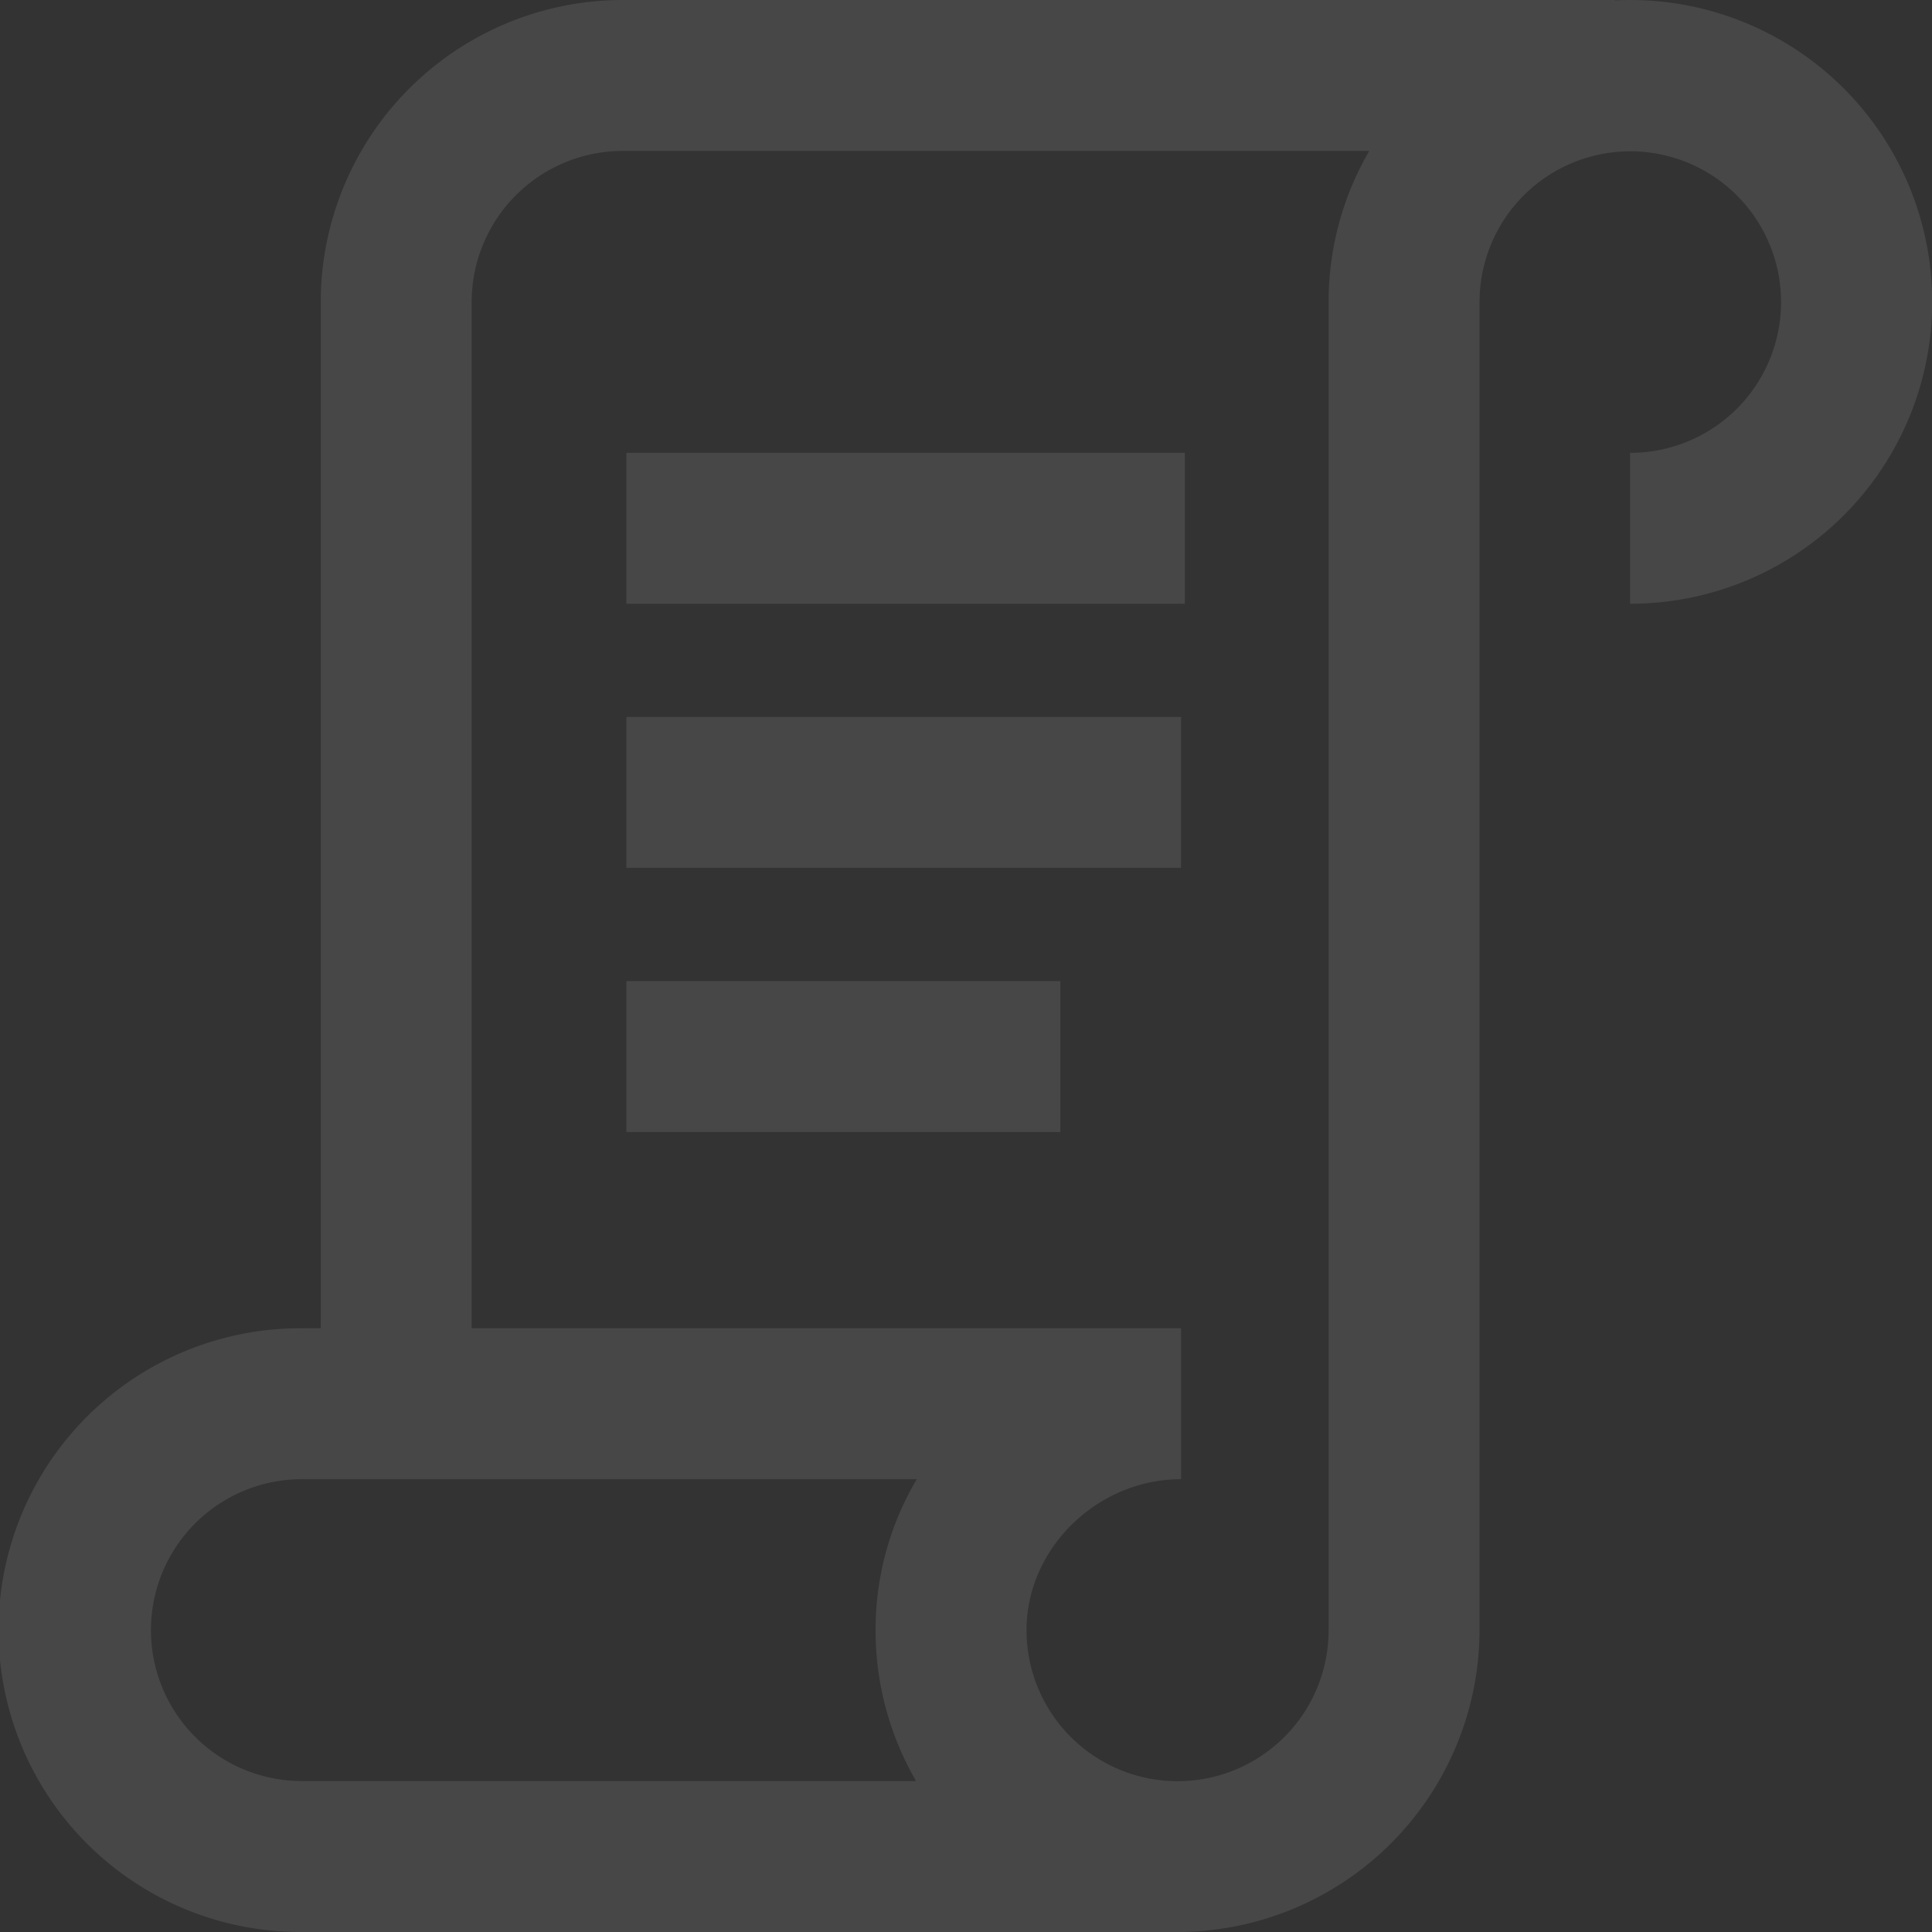 <svg xmlns="http://www.w3.org/2000/svg" viewBox="0 0 268.707 268.707">
  <rect x="0" y="0" width="268.707" height="268.707" fill="#333333" stroke="none"/>
  <defs>
    <style>
      .cls-1 {
        opacity: 0.1;
      }

      .cls-2 {
        fill: #fff;
      }
    </style>
  </defs>
  <g id="scroll" class="cls-1" transform="translate(-896)">
    <g id="Group_90" data-name="Group 90" transform="translate(896)">
      <g id="Group_89" data-name="Group 89">
        <rect id="Rectangle_125" data-name="Rectangle 125" class="cls-2" width="77.673" height="20.993" transform="translate(87.12 62.978)"/>
        <path id="Path_65" data-name="Path 65" class="cls-2" d="M226.772,0h-.05q-1.056,0-2.1.054V0H86.6A42.033,42.033,0,0,0,44.61,41.986V184.736H41.986a41.986,41.986,0,1,0,0,83.971H163.762a42.076,42.076,0,0,0,42.017-41.974V41.98a20.968,20.968,0,1,1,20.942,21V83.971A41.985,41.985,0,0,0,226.772,0ZM127.411,247.714H41.986a20.993,20.993,0,1,1,0-41.986h85.521a41.087,41.087,0,0,0-5.729,20.993A41.727,41.727,0,0,0,127.411,247.714ZM184.787,41.977V226.73a21.008,21.008,0,0,1-42.016-.008c0-11.38,9.845-20.993,21.5-20.993V184.736H65.6V41.986A21.017,21.017,0,0,1,86.6,20.993H190.436A41.718,41.718,0,0,0,184.787,41.977Z"/>
        <rect id="Rectangle_126" data-name="Rectangle 126" class="cls-2" width="77.148" height="20.993" transform="translate(87.12 99.716)"/>
        <rect id="Rectangle_127" data-name="Rectangle 127" class="cls-2" width="60.354" height="20.993" transform="translate(87.12 136.453)"/>
      </g>
    </g>
  </g>
</svg>
